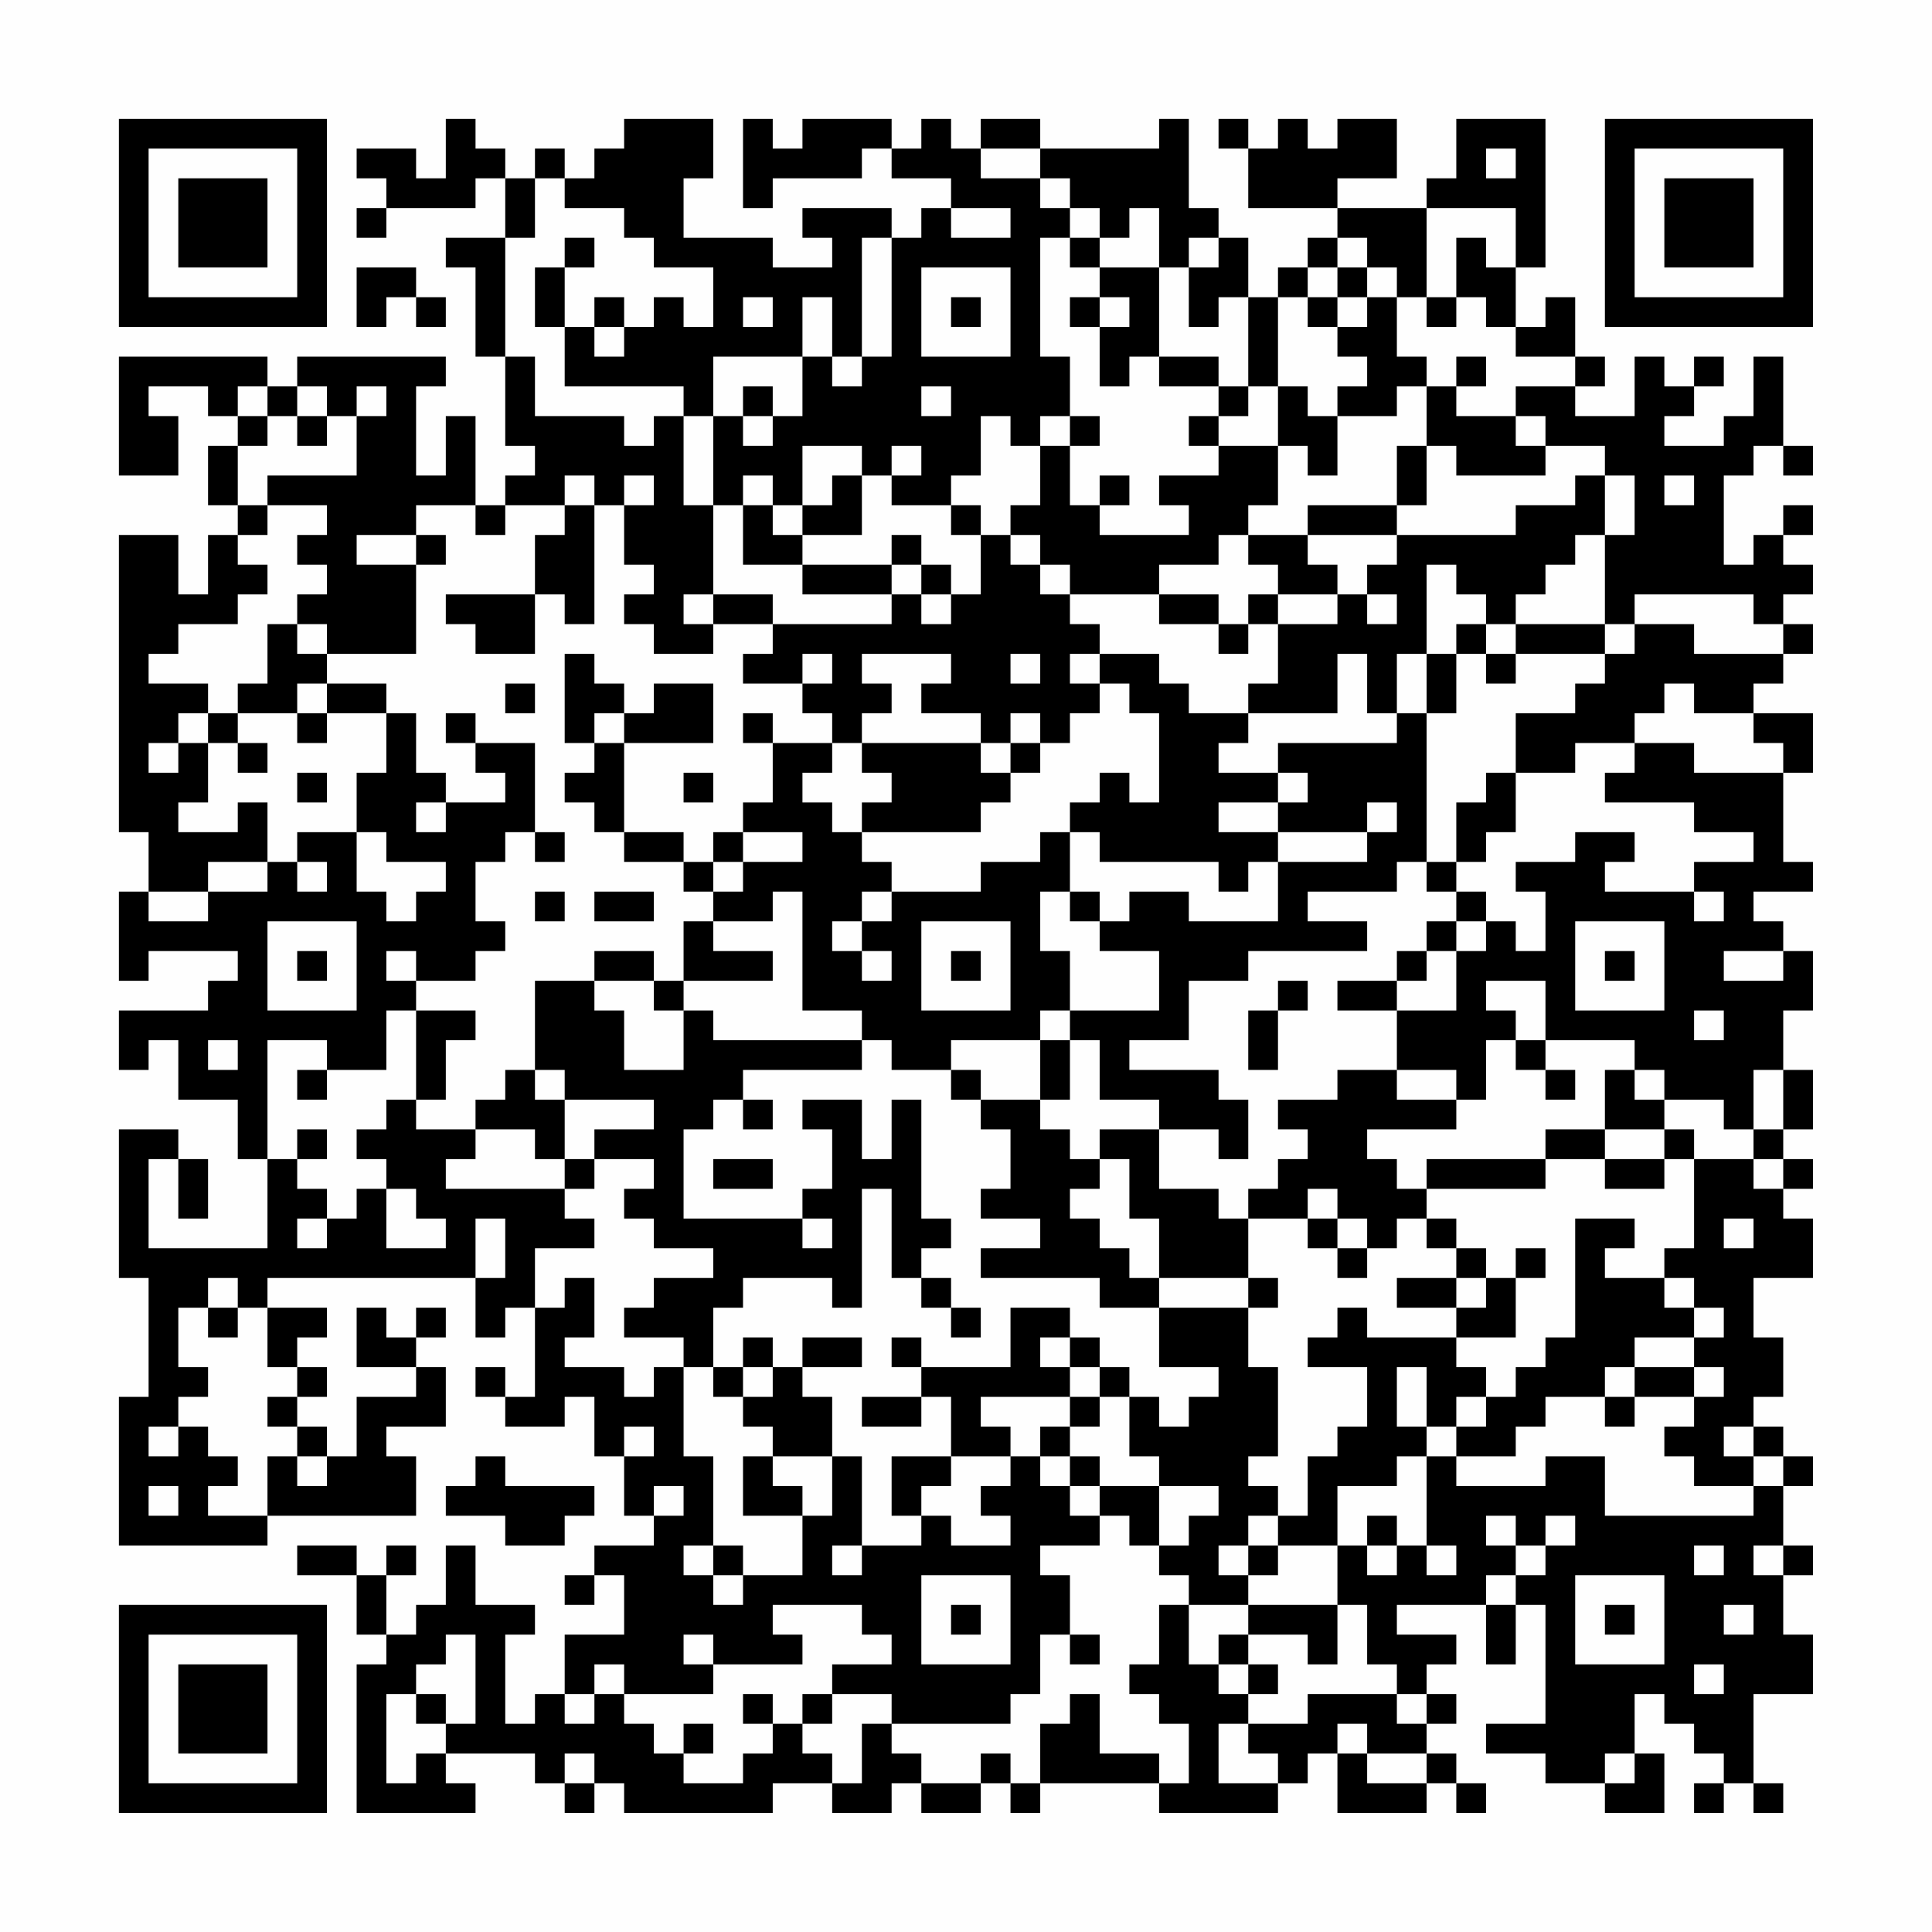<?xml version="1.0" encoding="UTF-8"?>
<svg xmlns="http://www.w3.org/2000/svg" version="1.1" width="300" height="300" viewBox="0 0 300 300"><rect x="0" y="0" width="300" height="300" fill="#fefefe"/><g transform="scale(4.615)"><g transform="translate(4,4)"><path fill-rule="evenodd" d="M11 0L11 2L10 2L10 1L8 1L8 2L9 2L9 3L8 3L8 4L9 4L9 3L12 3L12 2L13 2L13 4L11 4L11 5L12 5L12 8L13 8L13 11L14 11L14 12L13 12L13 13L12 13L12 10L11 10L11 12L10 12L10 9L11 9L11 8L6 8L6 9L5 9L5 8L0 8L0 12L2 12L2 10L1 10L1 9L3 9L3 10L4 10L4 11L3 11L3 13L4 13L4 14L3 14L3 16L2 16L2 14L0 14L0 24L1 24L1 26L0 26L0 29L1 29L1 28L4 28L4 29L3 29L3 30L0 30L0 32L1 32L1 31L2 31L2 33L4 33L4 35L5 35L5 38L1 38L1 35L2 35L2 37L3 37L3 35L2 35L2 34L0 34L0 39L1 39L1 43L0 43L0 48L5 48L5 47L10 47L10 45L9 45L9 44L11 44L11 42L10 42L10 41L11 41L11 40L10 40L10 41L9 41L9 40L8 40L8 42L10 42L10 43L8 43L8 45L7 45L7 44L6 44L6 43L7 43L7 42L6 42L6 41L7 41L7 40L5 40L5 39L12 39L12 41L13 41L13 40L14 40L14 43L13 43L13 42L12 42L12 43L13 43L13 44L15 44L15 43L16 43L16 45L17 45L17 47L18 47L18 48L16 48L16 49L15 49L15 50L16 50L16 49L17 49L17 51L15 51L15 53L14 53L14 54L13 54L13 51L14 51L14 50L12 50L12 48L11 48L11 50L10 50L10 51L9 51L9 49L10 49L10 48L9 48L9 49L8 49L8 48L6 48L6 49L8 49L8 51L9 51L9 52L8 52L8 57L12 57L12 56L11 56L11 55L14 55L14 56L15 56L15 57L16 57L16 56L17 56L17 57L22 57L22 56L24 56L24 57L26 57L26 56L27 56L27 57L29 57L29 56L30 56L30 57L31 57L31 56L35 56L35 57L39 57L39 56L40 56L40 55L41 55L41 57L44 57L44 56L45 56L45 57L46 57L46 56L45 56L45 55L44 55L44 54L45 54L45 53L44 53L44 52L45 52L45 51L43 51L43 50L46 50L46 52L47 52L47 50L48 50L48 54L46 54L46 55L48 55L48 56L50 56L50 57L52 57L52 55L51 55L51 53L52 53L52 54L53 54L53 55L54 55L54 56L53 56L53 57L54 57L54 56L55 56L55 57L56 57L56 56L55 56L55 53L57 53L57 51L56 51L56 49L57 49L57 48L56 48L56 46L57 46L57 45L56 45L56 44L55 44L55 43L56 43L56 41L55 41L55 39L57 39L57 37L56 37L56 36L57 36L57 35L56 35L56 34L57 34L57 32L56 32L56 30L57 30L57 28L56 28L56 27L55 27L55 26L57 26L57 25L56 25L56 22L57 22L57 20L55 20L55 19L56 19L56 18L57 18L57 17L56 17L56 16L57 16L57 15L56 15L56 14L57 14L57 13L56 13L56 14L55 14L55 15L54 15L54 12L55 12L55 11L56 11L56 12L57 12L57 11L56 11L56 8L55 8L55 10L54 10L54 11L52 11L52 10L53 10L53 9L54 9L54 8L53 8L53 9L52 9L52 8L51 8L51 10L49 10L49 9L50 9L50 8L49 8L49 6L48 6L48 7L47 7L47 5L48 5L48 0L45 0L45 2L44 2L44 3L41 3L41 2L43 2L43 0L41 0L41 1L40 1L40 0L39 0L39 1L38 1L38 0L37 0L37 1L38 1L38 3L41 3L41 4L40 4L40 5L39 5L39 6L38 6L38 4L37 4L37 3L36 3L36 0L35 0L35 1L31 1L31 0L29 0L29 1L28 1L28 0L27 0L27 1L26 1L26 0L23 0L23 1L22 1L22 0L21 0L21 3L22 3L22 2L25 2L25 1L26 1L26 2L28 2L28 3L27 3L27 4L26 4L26 3L23 3L23 4L24 4L24 5L22 5L22 4L19 4L19 2L20 2L20 0L17 0L17 1L16 1L16 2L15 2L15 1L14 1L14 2L13 2L13 1L12 1L12 0ZM29 1L29 2L31 2L31 3L32 3L32 4L31 4L31 8L32 8L32 10L31 10L31 11L30 11L30 10L29 10L29 12L28 12L28 13L26 13L26 12L27 12L27 11L26 11L26 12L25 12L25 11L23 11L23 13L22 13L22 12L21 12L21 13L20 13L20 10L21 10L21 11L22 11L22 10L23 10L23 8L24 8L24 9L25 9L25 8L26 8L26 4L25 4L25 8L24 8L24 6L23 6L23 8L20 8L20 10L19 10L19 9L15 9L15 7L16 7L16 8L17 8L17 7L18 7L18 6L19 6L19 7L20 7L20 5L18 5L18 4L17 4L17 3L15 3L15 2L14 2L14 4L13 4L13 8L14 8L14 10L17 10L17 11L18 11L18 10L19 10L19 13L20 13L20 16L19 16L19 17L20 17L20 18L18 18L18 17L17 17L17 16L18 16L18 15L17 15L17 13L18 13L18 12L17 12L17 13L16 13L16 12L15 12L15 13L13 13L13 14L12 14L12 13L10 13L10 14L8 14L8 15L10 15L10 18L7 18L7 17L6 17L6 16L7 16L7 15L6 15L6 14L7 14L7 13L5 13L5 12L8 12L8 10L9 10L9 9L8 9L8 10L7 10L7 9L6 9L6 10L5 10L5 9L4 9L4 10L5 10L5 11L4 11L4 13L5 13L5 14L4 14L4 15L5 15L5 16L4 16L4 17L2 17L2 18L1 18L1 19L3 19L3 20L2 20L2 21L1 21L1 22L2 22L2 21L3 21L3 23L2 23L2 24L4 24L4 23L5 23L5 25L3 25L3 26L1 26L1 27L3 27L3 26L5 26L5 25L6 25L6 26L7 26L7 25L6 25L6 24L8 24L8 26L9 26L9 27L10 27L10 26L11 26L11 25L9 25L9 24L8 24L8 22L9 22L9 20L10 20L10 22L11 22L11 23L10 23L10 24L11 24L11 23L13 23L13 22L12 22L12 21L14 21L14 24L13 24L13 25L12 25L12 27L13 27L13 28L12 28L12 29L10 29L10 28L9 28L9 29L10 29L10 30L9 30L9 32L7 32L7 31L5 31L5 35L6 35L6 36L7 36L7 37L6 37L6 38L7 38L7 37L8 37L8 36L9 36L9 38L11 38L11 37L10 37L10 36L9 36L9 35L8 35L8 34L9 34L9 33L10 33L10 34L12 34L12 35L11 35L11 36L15 36L15 37L16 37L16 38L14 38L14 40L15 40L15 39L16 39L16 41L15 41L15 42L17 42L17 43L18 43L18 42L19 42L19 45L20 45L20 48L19 48L19 49L20 49L20 50L21 50L21 49L23 49L23 47L24 47L24 45L25 45L25 48L24 48L24 49L25 49L25 48L27 48L27 47L28 47L28 48L30 48L30 47L29 47L29 46L30 46L30 45L31 45L31 46L32 46L32 47L33 47L33 48L31 48L31 49L32 49L32 51L31 51L31 53L30 53L30 54L26 54L26 53L24 53L24 52L26 52L26 51L25 51L25 50L22 50L22 51L23 51L23 52L20 52L20 51L19 51L19 52L20 52L20 53L17 53L17 52L16 52L16 53L15 53L15 54L16 54L16 53L17 53L17 54L18 54L18 55L19 55L19 56L21 56L21 55L22 55L22 54L23 54L23 55L24 55L24 56L25 56L25 54L26 54L26 55L27 55L27 56L29 56L29 55L30 55L30 56L31 56L31 54L32 54L32 53L33 53L33 55L35 55L35 56L36 56L36 54L35 54L35 53L34 53L34 52L35 52L35 50L36 50L36 52L37 52L37 53L38 53L38 54L37 54L37 56L39 56L39 55L38 55L38 54L40 54L40 53L43 53L43 54L44 54L44 53L43 53L43 52L42 52L42 50L41 50L41 48L42 48L42 49L43 49L43 48L44 48L44 49L45 49L45 48L44 48L44 45L45 45L45 46L48 46L48 45L50 45L50 47L55 47L55 46L56 46L56 45L55 45L55 44L54 44L54 45L55 45L55 46L53 46L53 45L52 45L52 44L53 44L53 43L54 43L54 42L53 42L53 41L54 41L54 40L53 40L53 39L52 39L52 38L53 38L53 35L55 35L55 36L56 36L56 35L55 35L55 34L56 34L56 32L55 32L55 34L54 34L54 33L52 33L52 32L51 32L51 31L48 31L48 29L46 29L46 30L47 30L47 31L46 31L46 33L45 33L45 32L43 32L43 30L45 30L45 28L46 28L46 27L47 27L47 28L48 28L48 26L47 26L47 25L49 25L49 24L51 24L51 25L50 25L50 26L53 26L53 27L54 27L54 26L53 26L53 25L55 25L55 24L53 24L53 23L50 23L50 22L51 22L51 21L53 21L53 22L56 22L56 21L55 21L55 20L53 20L53 19L52 19L52 20L51 20L51 21L49 21L49 22L47 22L47 20L49 20L49 19L50 19L50 18L51 18L51 17L53 17L53 18L56 18L56 17L55 17L55 16L51 16L51 17L50 17L50 14L51 14L51 12L50 12L50 11L48 11L48 10L47 10L47 9L49 9L49 8L47 8L47 7L46 7L46 6L45 6L45 4L46 4L46 5L47 5L47 3L44 3L44 6L43 6L43 5L42 5L42 4L41 4L41 5L40 5L40 6L39 6L39 9L38 9L38 6L37 6L37 7L36 7L36 5L37 5L37 4L36 4L36 5L35 5L35 3L34 3L34 4L33 4L33 3L32 3L32 2L31 2L31 1ZM46 1L46 2L47 2L47 1ZM28 3L28 4L30 4L30 3ZM15 4L15 5L14 5L14 7L15 7L15 5L16 5L16 4ZM32 4L32 5L33 5L33 6L32 6L32 7L33 7L33 9L34 9L34 8L35 8L35 9L37 9L37 10L36 10L36 11L37 11L37 12L35 12L35 13L36 13L36 14L33 14L33 13L34 13L34 12L33 12L33 13L32 13L32 11L33 11L33 10L32 10L32 11L31 11L31 13L30 13L30 14L29 14L29 13L28 13L28 14L29 14L29 16L28 16L28 15L27 15L27 14L26 14L26 15L23 15L23 14L25 14L25 12L24 12L24 13L23 13L23 14L22 14L22 13L21 13L21 15L23 15L23 16L26 16L26 17L22 17L22 16L20 16L20 17L22 17L22 18L21 18L21 19L23 19L23 20L24 20L24 21L22 21L22 20L21 20L21 21L22 21L22 23L21 23L21 24L20 24L20 25L19 25L19 24L17 24L17 21L20 21L20 19L18 19L18 20L17 20L17 19L16 19L16 18L15 18L15 21L16 21L16 22L15 22L15 23L16 23L16 24L17 24L17 25L19 25L19 26L20 26L20 27L19 27L19 29L18 29L18 28L16 28L16 29L14 29L14 32L13 32L13 33L12 33L12 34L14 34L14 35L15 35L15 36L16 36L16 35L18 35L18 36L17 36L17 37L18 37L18 38L20 38L20 39L18 39L18 40L17 40L17 41L19 41L19 42L20 42L20 43L21 43L21 44L22 44L22 45L21 45L21 47L23 47L23 46L22 46L22 45L24 45L24 43L23 43L23 42L25 42L25 41L23 41L23 42L22 42L22 41L21 41L21 42L20 42L20 40L21 40L21 39L24 39L24 40L25 40L25 36L26 36L26 39L27 39L27 40L28 40L28 41L29 41L29 40L28 40L28 39L27 39L27 38L28 38L28 37L27 37L27 33L26 33L26 35L25 35L25 33L23 33L23 34L24 34L24 36L23 36L23 37L19 37L19 34L20 34L20 33L21 33L21 34L22 34L22 33L21 33L21 32L25 32L25 31L26 31L26 32L28 32L28 33L29 33L29 34L30 34L30 36L29 36L29 37L31 37L31 38L29 38L29 39L33 39L33 40L35 40L35 42L37 42L37 43L36 43L36 44L35 44L35 43L34 43L34 42L33 42L33 41L32 41L32 40L30 40L30 42L27 42L27 41L26 41L26 42L27 42L27 43L25 43L25 44L27 44L27 43L28 43L28 45L26 45L26 47L27 47L27 46L28 46L28 45L30 45L30 44L29 44L29 43L32 43L32 44L31 44L31 45L32 45L32 46L33 46L33 47L34 47L34 48L35 48L35 49L36 49L36 50L38 50L38 51L37 51L37 52L38 52L38 53L39 53L39 52L38 52L38 51L40 51L40 52L41 52L41 50L38 50L38 49L39 49L39 48L41 48L41 46L43 46L43 45L44 45L44 44L45 44L45 45L47 45L47 44L48 44L48 43L50 43L50 44L51 44L51 43L53 43L53 42L51 42L51 41L53 41L53 40L52 40L52 39L50 39L50 38L51 38L51 37L49 37L49 41L48 41L48 42L47 42L47 43L46 43L46 42L45 42L45 41L47 41L47 39L48 39L48 38L47 38L47 39L46 39L46 38L45 38L45 37L44 37L44 36L48 36L48 35L50 35L50 36L52 36L52 35L53 35L53 34L52 34L52 33L51 33L51 32L50 32L50 34L48 34L48 35L44 35L44 36L43 36L43 35L42 35L42 34L45 34L45 33L43 33L43 32L41 32L41 33L39 33L39 34L40 34L40 35L39 35L39 36L38 36L38 37L37 37L37 36L35 36L35 34L37 34L37 35L38 35L38 33L37 33L37 32L34 32L34 31L36 31L36 29L38 29L38 28L42 28L42 27L40 27L40 26L43 26L43 25L44 25L44 26L45 26L45 27L44 27L44 28L43 28L43 29L41 29L41 30L43 30L43 29L44 29L44 28L45 28L45 27L46 27L46 26L45 26L45 25L46 25L46 24L47 24L47 22L46 22L46 23L45 23L45 25L44 25L44 20L45 20L45 18L46 18L46 19L47 19L47 18L50 18L50 17L47 17L47 16L48 16L48 15L49 15L49 14L50 14L50 12L49 12L49 13L47 13L47 14L43 14L43 13L44 13L44 11L45 11L45 12L48 12L48 11L47 11L47 10L45 10L45 9L46 9L46 8L45 8L45 9L44 9L44 8L43 8L43 6L42 6L42 5L41 5L41 6L40 6L40 7L41 7L41 8L42 8L42 9L41 9L41 10L40 10L40 9L39 9L39 11L37 11L37 10L38 10L38 9L37 9L37 8L35 8L35 5L33 5L33 4ZM8 5L8 7L9 7L9 6L10 6L10 7L11 7L11 6L10 6L10 5ZM27 5L27 8L30 8L30 5ZM16 6L16 7L17 7L17 6ZM21 6L21 7L22 7L22 6ZM28 6L28 7L29 7L29 6ZM33 6L33 7L34 7L34 6ZM41 6L41 7L42 7L42 6ZM44 6L44 7L45 7L45 6ZM21 9L21 10L22 10L22 9ZM27 9L27 10L28 10L28 9ZM43 9L43 10L41 10L41 12L40 12L40 11L39 11L39 13L38 13L38 14L37 14L37 15L35 15L35 16L32 16L32 15L31 15L31 14L30 14L30 15L31 15L31 16L32 16L32 17L33 17L33 18L32 18L32 19L33 19L33 20L32 20L32 21L31 21L31 20L30 20L30 21L29 21L29 20L27 20L27 19L28 19L28 18L25 18L25 19L26 19L26 20L25 20L25 21L24 21L24 22L23 22L23 23L24 23L24 24L25 24L25 25L26 25L26 26L25 26L25 27L24 27L24 28L25 28L25 29L26 29L26 28L25 28L25 27L26 27L26 26L29 26L29 25L31 25L31 24L32 24L32 26L31 26L31 28L32 28L32 30L31 30L31 31L28 31L28 32L29 32L29 33L31 33L31 34L32 34L32 35L33 35L33 36L32 36L32 37L33 37L33 38L34 38L34 39L35 39L35 40L38 40L38 42L39 42L39 45L38 45L38 46L39 46L39 47L38 47L38 48L37 48L37 49L38 49L38 48L39 48L39 47L40 47L40 45L41 45L41 44L42 44L42 42L40 42L40 41L41 41L41 40L42 40L42 41L45 41L45 40L46 40L46 39L45 39L45 38L44 38L44 37L43 37L43 38L42 38L42 37L41 37L41 36L40 36L40 37L38 37L38 39L35 39L35 37L34 37L34 35L33 35L33 34L35 34L35 33L33 33L33 31L32 31L32 30L35 30L35 28L33 28L33 27L34 27L34 26L36 26L36 27L39 27L39 25L42 25L42 24L43 24L43 23L42 23L42 24L39 24L39 23L40 23L40 22L39 22L39 21L43 21L43 20L44 20L44 18L45 18L45 17L46 17L46 18L47 18L47 17L46 17L46 16L45 16L45 15L44 15L44 18L43 18L43 20L42 20L42 18L41 18L41 20L38 20L38 19L39 19L39 17L41 17L41 16L42 16L42 17L43 17L43 16L42 16L42 15L43 15L43 14L40 14L40 13L43 13L43 11L44 11L44 9ZM6 10L6 11L7 11L7 10ZM52 12L52 13L53 13L53 12ZM15 13L15 14L14 14L14 16L11 16L11 17L12 17L12 18L14 18L14 16L15 16L15 17L16 17L16 13ZM10 14L10 15L11 15L11 14ZM38 14L38 15L39 15L39 16L38 16L38 17L37 17L37 16L35 16L35 17L37 17L37 18L38 18L38 17L39 17L39 16L41 16L41 15L40 15L40 14ZM26 15L26 16L27 16L27 17L28 17L28 16L27 16L27 15ZM5 17L5 19L4 19L4 20L3 20L3 21L4 21L4 22L5 22L5 21L4 21L4 20L6 20L6 21L7 21L7 20L9 20L9 19L7 19L7 18L6 18L6 17ZM23 18L23 19L24 19L24 18ZM30 18L30 19L31 19L31 18ZM33 18L33 19L34 19L34 20L35 20L35 23L34 23L34 22L33 22L33 23L32 23L32 24L33 24L33 25L37 25L37 26L38 26L38 25L39 25L39 24L37 24L37 23L39 23L39 22L37 22L37 21L38 21L38 20L36 20L36 19L35 19L35 18ZM6 19L6 20L7 20L7 19ZM13 19L13 20L14 20L14 19ZM11 20L11 21L12 21L12 20ZM16 20L16 21L17 21L17 20ZM25 21L25 22L26 22L26 23L25 23L25 24L29 24L29 23L30 23L30 22L31 22L31 21L30 21L30 22L29 22L29 21ZM6 22L6 23L7 23L7 22ZM19 22L19 23L20 23L20 22ZM14 24L14 25L15 25L15 24ZM21 24L21 25L20 25L20 26L21 26L21 25L23 25L23 24ZM14 26L14 27L15 27L15 26ZM16 26L16 27L18 27L18 26ZM22 26L22 27L20 27L20 28L22 28L22 29L19 29L19 30L18 30L18 29L16 29L16 30L17 30L17 32L19 32L19 30L20 30L20 31L25 31L25 30L23 30L23 26ZM32 26L32 27L33 27L33 26ZM5 27L5 30L8 30L8 27ZM27 27L27 30L30 30L30 27ZM49 27L49 30L52 30L52 27ZM6 28L6 29L7 29L7 28ZM28 28L28 29L29 29L29 28ZM50 28L50 29L51 29L51 28ZM54 28L54 29L56 29L56 28ZM39 29L39 30L38 30L38 32L39 32L39 30L40 30L40 29ZM10 30L10 33L11 33L11 31L12 31L12 30ZM53 30L53 31L54 31L54 30ZM3 31L3 32L4 32L4 31ZM31 31L31 33L32 33L32 31ZM47 31L47 32L48 32L48 33L49 33L49 32L48 32L48 31ZM6 32L6 33L7 33L7 32ZM14 32L14 33L15 33L15 35L16 35L16 34L18 34L18 33L15 33L15 32ZM6 34L6 35L7 35L7 34ZM50 34L50 35L52 35L52 34ZM20 35L20 36L22 36L22 35ZM12 37L12 39L13 39L13 37ZM23 37L23 38L24 38L24 37ZM40 37L40 38L41 38L41 39L42 39L42 38L41 38L41 37ZM54 37L54 38L55 38L55 37ZM3 39L3 40L2 40L2 42L3 42L3 43L2 43L2 44L1 44L1 45L2 45L2 44L3 44L3 45L4 45L4 46L3 46L3 47L5 47L5 45L6 45L6 46L7 46L7 45L6 45L6 44L5 44L5 43L6 43L6 42L5 42L5 40L4 40L4 39ZM38 39L38 40L39 40L39 39ZM43 39L43 40L45 40L45 39ZM3 40L3 41L4 41L4 40ZM31 41L31 42L32 42L32 43L33 43L33 44L32 44L32 45L33 45L33 46L35 46L35 48L36 48L36 47L37 47L37 46L35 46L35 45L34 45L34 43L33 43L33 42L32 42L32 41ZM21 42L21 43L22 43L22 42ZM43 42L43 44L44 44L44 42ZM50 42L50 43L51 43L51 42ZM45 43L45 44L46 44L46 43ZM17 44L17 45L18 45L18 44ZM12 45L12 46L11 46L11 47L13 47L13 48L15 48L15 47L16 47L16 46L13 46L13 45ZM1 46L1 47L2 47L2 46ZM18 46L18 47L19 47L19 46ZM42 47L42 48L43 48L43 47ZM46 47L46 48L47 48L47 49L46 49L46 50L47 50L47 49L48 49L48 48L49 48L49 47L48 47L48 48L47 48L47 47ZM20 48L20 49L21 49L21 48ZM53 48L53 49L54 49L54 48ZM55 48L55 49L56 49L56 48ZM27 49L27 52L30 52L30 49ZM49 49L49 52L52 52L52 49ZM28 50L28 51L29 51L29 50ZM50 50L50 51L51 51L51 50ZM54 50L54 51L55 51L55 50ZM11 51L11 52L10 52L10 53L9 53L9 56L10 56L10 55L11 55L11 54L12 54L12 51ZM32 51L32 52L33 52L33 51ZM53 52L53 53L54 53L54 52ZM10 53L10 54L11 54L11 53ZM21 53L21 54L22 54L22 53ZM23 53L23 54L24 54L24 53ZM19 54L19 55L20 55L20 54ZM41 54L41 55L42 55L42 56L44 56L44 55L42 55L42 54ZM15 55L15 56L16 56L16 55ZM50 55L50 56L51 56L51 55ZM0 0L0 7L7 7L7 0ZM1 1L1 6L6 6L6 1ZM2 2L2 5L5 5L5 2ZM50 0L50 7L57 7L57 0ZM51 1L51 6L56 6L56 1ZM52 2L52 5L55 5L55 2ZM0 50L0 57L7 57L7 50ZM1 51L1 56L6 56L6 51ZM2 52L2 55L5 55L5 52Z" fill="#000000"/></g></g></svg>
